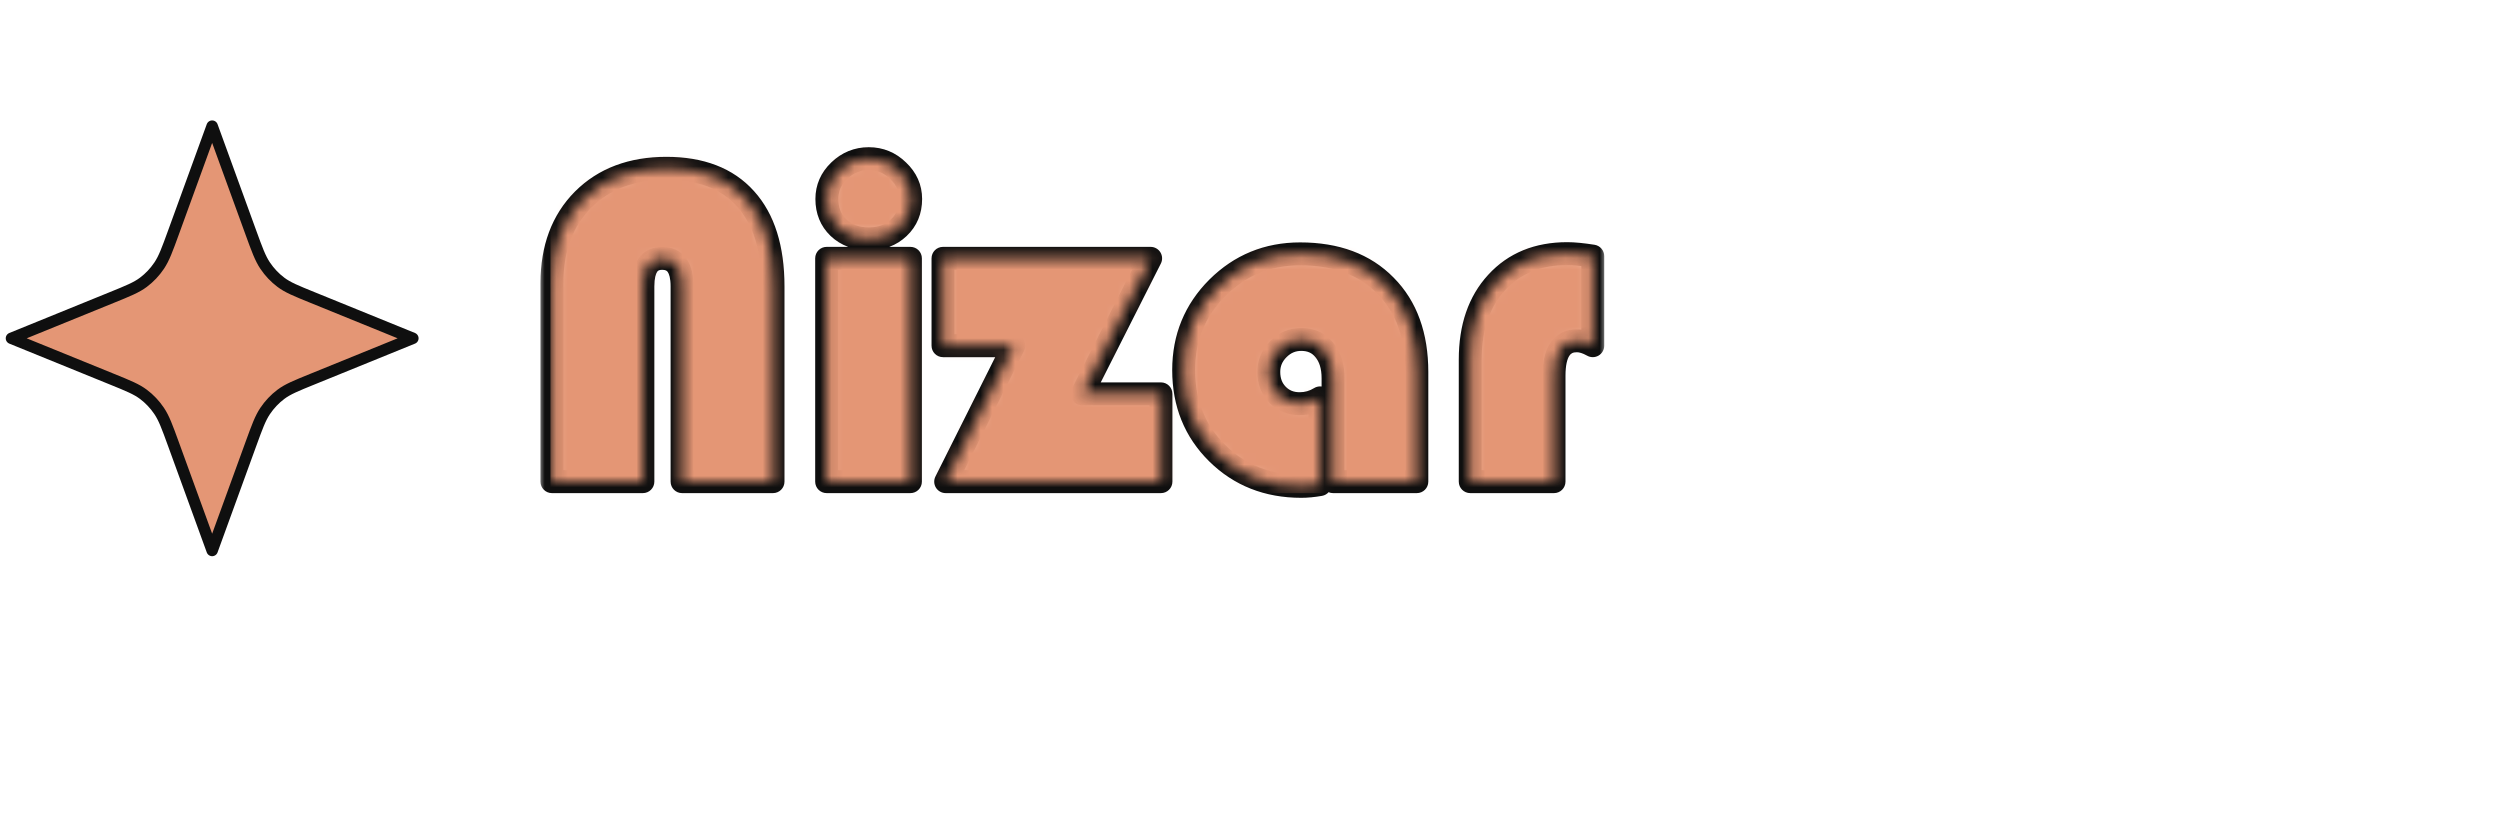 <svg width="218" height="71" viewBox="0 0 218 71" fill="none" xmlns="http://www.w3.org/2000/svg">
<path d="M18.5 11L15.128 20.268C14.58 21.775 14.305 22.529 13.879 23.163C13.501 23.725 13.037 24.216 12.505 24.615C11.906 25.066 11.193 25.356 9.767 25.935L1 29.5L9.767 33.065C11.193 33.644 11.906 33.934 12.505 34.385C13.037 34.784 13.501 35.275 13.879 35.837C14.305 36.471 14.58 37.225 15.128 38.732L18.5 48L21.872 38.732C22.42 37.225 22.695 36.471 23.121 35.837C23.499 35.275 23.963 34.784 24.494 34.385C25.094 33.934 25.807 33.644 27.233 33.065L36 29.5L27.233 25.935C25.807 25.356 25.094 25.066 24.494 24.615C23.963 24.216 23.499 23.725 23.121 23.163C22.695 22.529 22.42 21.775 21.872 20.268L18.5 11Z" fill="#E49675" stroke="#0F0F0F" stroke-linecap="round" stroke-linejoin="round"/>
<mask id="path-2-outside-1_365_1117" maskUnits="userSpaceOnUse" x="47" y="12" width="93" height="32" fill="black">
<rect fill="white" x="47" y="12" width="93" height="32"/>
<path d="M48.129 42V24.695C48.129 21.662 49.034 19.233 50.844 17.41C52.667 15.587 55.089 14.676 58.109 14.676C61.117 14.676 63.415 15.561 65.004 17.332C66.606 19.103 67.406 21.648 67.406 24.969V42H59.477V24.969C59.477 23.341 58.897 22.527 57.738 22.527C56.618 22.527 56.059 23.341 56.059 24.969V42H48.129ZM79.388 22.527V42H72.084V22.527H79.388ZM75.755 13.836C76.745 13.836 77.598 14.188 78.314 14.891C79.043 15.581 79.408 16.401 79.408 17.352C79.408 18.367 79.063 19.201 78.373 19.852C77.696 20.503 76.823 20.828 75.755 20.828C74.688 20.828 73.809 20.503 73.119 19.852C72.442 19.201 72.103 18.367 72.103 17.352C72.103 16.401 72.461 15.581 73.177 14.891C73.906 14.188 74.766 13.836 75.755 13.836ZM100.335 22.527L94.359 34.344H101.234V42H82.464L88.402 30.145H82.23V22.527H100.335ZM115.11 34.695V42.254C114.511 42.358 113.964 42.41 113.47 42.41C110.54 42.41 108.098 41.447 106.145 39.52C104.192 37.592 103.216 35.177 103.216 32.273C103.216 29.448 104.199 27.052 106.165 25.086C108.144 23.12 110.546 22.137 113.372 22.137C116.523 22.137 119.003 23.061 120.813 24.91C122.636 26.746 123.548 29.259 123.548 32.449V42H116.243V32.977C116.243 31.948 115.989 31.128 115.481 30.516C114.986 29.904 114.316 29.598 113.47 29.598C112.701 29.598 112.037 29.878 111.477 30.438C110.917 30.997 110.638 31.662 110.638 32.43C110.638 33.237 110.891 33.901 111.399 34.422C111.907 34.943 112.552 35.203 113.333 35.203C113.971 35.203 114.563 35.034 115.11 34.695ZM138.889 22.332V30.145C138.381 29.858 137.919 29.715 137.502 29.715C136.174 29.715 135.51 30.73 135.51 32.762V42H128.205V31.355C128.205 28.543 128.974 26.303 130.51 24.637C132.047 22.957 134.097 22.117 136.662 22.117C137.235 22.117 137.978 22.189 138.889 22.332Z"/>
</mask>
<path d="M48.129 42H47.129C47.129 42.552 47.577 43 48.129 43V42ZM50.844 17.41L50.137 16.703L50.134 16.706L50.844 17.41ZM65.004 17.332L64.26 18L64.262 18.003L65.004 17.332ZM67.406 42V43C67.959 43 68.406 42.552 68.406 42H67.406ZM59.477 42H58.477C58.477 42.552 58.924 43 59.477 43V42ZM56.059 42V43C56.611 43 57.059 42.552 57.059 42H56.059ZM49.129 42V24.695H47.129V42H49.129ZM49.129 24.695C49.129 21.874 49.963 19.717 51.553 18.115L50.134 16.706C48.105 18.749 47.129 21.449 47.129 24.695H49.129ZM51.551 18.117C53.154 16.514 55.305 15.676 58.109 15.676V13.676C54.873 13.676 52.179 14.661 50.137 16.703L51.551 18.117ZM58.109 15.676C60.913 15.676 62.908 16.494 64.26 18L65.748 16.664C63.922 14.629 61.321 13.676 58.109 13.676V15.676ZM64.262 18.003C65.642 19.529 66.406 21.799 66.406 24.969H68.406C68.406 21.498 67.569 18.677 65.746 16.661L64.262 18.003ZM66.406 24.969V42H68.406V24.969H66.406ZM67.406 41H59.477V43H67.406V41ZM60.477 42V24.969H58.477V42H60.477ZM60.477 24.969C60.477 24.067 60.321 23.21 59.857 22.558C59.347 21.842 58.582 21.527 57.738 21.527V23.527C58.054 23.527 58.157 23.619 58.227 23.718C58.342 23.879 58.477 24.243 58.477 24.969H60.477ZM57.738 21.527C56.9 21.527 56.148 21.853 55.655 22.571C55.207 23.221 55.059 24.071 55.059 24.969H57.059C57.059 24.239 57.19 23.868 57.302 23.704C57.368 23.608 57.456 23.527 57.738 23.527V21.527ZM55.059 24.969V42H57.059V24.969H55.059ZM56.059 41H48.129V43H56.059V41ZM79.388 22.527H80.388C80.388 21.975 79.941 21.527 79.388 21.527V22.527ZM79.388 42V43C79.941 43 80.388 42.552 80.388 42H79.388ZM72.084 42H71.084C71.084 42.552 71.531 43 72.084 43V42ZM72.084 22.527V21.527C71.531 21.527 71.084 21.975 71.084 22.527H72.084ZM78.314 14.891L77.614 15.604C77.618 15.608 77.622 15.613 77.627 15.617L78.314 14.891ZM78.373 19.852L77.686 19.124L77.68 19.131L78.373 19.852ZM73.119 19.852L72.426 20.572L72.433 20.579L73.119 19.852ZM73.177 14.891L73.871 15.611L73.871 15.611L73.177 14.891ZM78.388 22.527V42H80.388V22.527H78.388ZM79.388 41H72.084V43H79.388V41ZM73.084 42V22.527H71.084V42H73.084ZM72.084 23.527H79.388V21.527H72.084V23.527ZM75.755 14.836C76.479 14.836 77.081 15.082 77.614 15.604L79.015 14.177C78.115 13.293 77.011 12.836 75.755 12.836V14.836ZM77.627 15.617C78.169 16.13 78.408 16.693 78.408 17.352H80.408C80.408 16.109 79.918 15.031 79.001 14.164L77.627 15.617ZM78.408 17.352C78.408 18.114 78.161 18.676 77.686 19.124L79.059 20.579C79.965 19.725 80.408 18.621 80.408 17.352H78.408ZM77.68 19.131C77.215 19.578 76.603 19.828 75.755 19.828V21.828C77.043 21.828 78.177 21.427 79.066 20.572L77.68 19.131ZM75.755 19.828C74.908 19.828 74.286 19.578 73.805 19.124L72.433 20.579C73.332 21.427 74.467 21.828 75.755 21.828V19.828ZM73.812 19.131C73.348 18.685 73.103 18.12 73.103 17.352H71.103C71.103 18.615 71.535 19.716 72.426 20.572L73.812 19.131ZM73.103 17.352C73.103 16.686 73.341 16.122 73.871 15.611L72.484 14.171C71.582 15.039 71.103 16.116 71.103 17.352H73.103ZM73.871 15.611C74.419 15.082 75.031 14.836 75.755 14.836V12.836C74.5 12.836 73.394 13.293 72.483 14.171L73.871 15.611ZM100.335 22.527L101.228 22.979C101.384 22.669 101.369 22.299 101.187 22.004C101.005 21.708 100.683 21.527 100.335 21.527V22.527ZM94.359 34.344L93.466 33.892C93.309 34.202 93.325 34.572 93.507 34.867C93.689 35.163 94.011 35.344 94.359 35.344V34.344ZM101.234 34.344H102.234C102.234 33.791 101.786 33.344 101.234 33.344V34.344ZM101.234 42V43C101.786 43 102.234 42.552 102.234 42H101.234ZM82.464 42L81.57 41.552C81.415 41.862 81.431 42.23 81.613 42.526C81.795 42.82 82.117 43 82.464 43V42ZM88.402 30.145L89.296 30.592C89.451 30.282 89.435 29.914 89.252 29.619C89.07 29.324 88.748 29.145 88.402 29.145V30.145ZM82.23 30.145H81.23C81.23 30.697 81.677 31.145 82.23 31.145V30.145ZM82.23 22.527V21.527C81.677 21.527 81.23 21.975 81.23 22.527H82.23ZM99.443 22.076L93.466 33.892L95.251 34.795L101.228 22.979L99.443 22.076ZM94.359 35.344H101.234V33.344H94.359V35.344ZM100.234 34.344V42H102.234V34.344H100.234ZM101.234 41H82.464V43H101.234V41ZM83.358 42.448L89.296 30.592L87.507 29.697L81.57 41.552L83.358 42.448ZM88.402 29.145H82.23V31.145H88.402V29.145ZM83.23 30.145V22.527H81.23V30.145H83.23ZM82.23 23.527H100.335V21.527H82.23V23.527ZM115.11 34.695H116.11C116.11 34.333 115.914 33.998 115.597 33.822C115.28 33.645 114.892 33.654 114.584 33.845L115.11 34.695ZM115.11 42.254L115.281 43.239C115.76 43.156 116.11 42.74 116.11 42.254H115.11ZM106.165 25.086L105.46 24.377L105.458 24.379L106.165 25.086ZM120.813 24.91L120.099 25.61L120.104 25.615L120.813 24.91ZM123.548 42V43C124.1 43 124.548 42.552 124.548 42H123.548ZM116.243 42H115.243C115.243 42.552 115.691 43 116.243 43V42ZM115.481 30.516L114.704 31.144L114.712 31.154L115.481 30.516ZM114.11 34.695V42.254H116.11V34.695H114.11ZM114.939 41.269C114.384 41.365 113.896 41.41 113.47 41.41V43.41C114.033 43.41 114.638 43.351 115.281 43.239L114.939 41.269ZM113.47 41.41C110.783 41.41 108.6 40.537 106.848 38.808L105.443 40.231C107.597 42.356 110.297 43.41 113.47 43.41V41.41ZM106.848 38.808C105.097 37.08 104.216 34.927 104.216 32.273H102.216C102.216 35.427 103.287 38.105 105.443 40.231L106.848 38.808ZM104.216 32.273C104.216 29.708 105.097 27.568 106.872 25.793L105.458 24.379C103.301 26.536 102.216 29.188 102.216 32.273H104.216ZM106.87 25.795C108.659 24.018 110.807 23.137 113.372 23.137V21.137C110.286 21.137 107.629 22.222 105.46 24.377L106.87 25.795ZM113.372 23.137C116.317 23.137 118.517 23.994 120.099 25.61L121.528 24.211C119.49 22.129 116.729 21.137 113.372 21.137V23.137ZM120.104 25.615C121.699 27.222 122.548 29.458 122.548 32.449H124.548C124.548 29.06 123.573 26.27 121.523 24.206L120.104 25.615ZM122.548 32.449V42H124.548V32.449H122.548ZM123.548 41H116.243V43H123.548V41ZM117.243 42V32.977H115.243V42H117.243ZM117.243 32.977C117.243 31.784 116.947 30.716 116.251 29.877L114.712 31.154C115.031 31.54 115.243 32.112 115.243 32.977H117.243ZM116.259 29.887C115.558 29.02 114.592 28.598 113.47 28.598V30.598C114.04 30.598 114.415 30.787 114.704 31.144L116.259 29.887ZM113.47 28.598C112.427 28.598 111.511 28.989 110.77 29.73L112.184 31.145C112.563 30.766 112.975 30.598 113.47 30.598V28.598ZM110.77 29.73C110.029 30.471 109.638 31.387 109.638 32.43H111.638C111.638 31.936 111.806 31.523 112.184 31.145L110.77 29.73ZM109.638 32.43C109.638 33.467 109.973 34.391 110.683 35.12L112.115 33.724C111.81 33.411 111.638 33.007 111.638 32.43H109.638ZM110.683 35.12C111.394 35.849 112.304 36.203 113.333 36.203V34.203C112.799 34.203 112.42 34.036 112.115 33.724L110.683 35.12ZM113.333 36.203C114.158 36.203 114.933 35.981 115.637 35.546L114.584 33.845C114.194 34.087 113.783 34.203 113.333 34.203V36.203ZM138.889 22.332H139.889C139.889 21.84 139.531 21.421 139.044 21.344L138.889 22.332ZM138.889 30.145L138.398 31.015C138.707 31.19 139.086 31.187 139.393 31.008C139.7 30.829 139.889 30.5 139.889 30.145H138.889ZM135.51 42V43C136.062 43 136.51 42.552 136.51 42H135.51ZM128.205 42H127.205C127.205 42.552 127.653 43 128.205 43V42ZM130.51 24.637L131.245 25.314L131.248 25.312L130.51 24.637ZM137.889 22.332V30.145H139.889V22.332H137.889ZM139.38 29.274C138.779 28.934 138.146 28.715 137.502 28.715V30.715C137.692 30.715 137.983 30.782 138.398 31.015L139.38 29.274ZM137.502 28.715C136.539 28.715 135.708 29.109 135.171 29.929C134.683 30.676 134.51 31.669 134.51 32.762H136.51C136.51 31.823 136.669 31.293 136.845 31.024C136.973 30.829 137.138 30.715 137.502 30.715V28.715ZM134.51 32.762V42H136.51V32.762H134.51ZM135.51 41H128.205V43H135.51V41ZM129.205 42V31.355H127.205V42H129.205ZM129.205 31.355C129.205 28.731 129.918 26.755 131.245 25.314L129.775 23.959C128.03 25.852 127.205 28.355 127.205 31.355H129.205ZM131.248 25.312C132.57 23.866 134.339 23.117 136.662 23.117V21.117C133.856 21.117 131.523 22.048 129.772 23.962L131.248 25.312ZM136.662 23.117C137.162 23.117 137.847 23.18 138.734 23.32L139.044 21.344C138.108 21.197 137.309 21.117 136.662 21.117V23.117Z" fill="#0F0F0F" mask="url(#path-2-outside-1_365_1117)"/>
<mask id="mask0_365_1117" style="mask-type:alpha" maskUnits="userSpaceOnUse" x="48" y="13" width="91" height="30">
<path d="M48.129 42V24.695C48.129 21.662 49.034 19.233 50.844 17.41C52.667 15.587 55.089 14.676 58.109 14.676C61.117 14.676 63.415 15.561 65.004 17.332C66.606 19.103 67.406 21.648 67.406 24.969V42H59.477V24.969C59.477 23.341 58.897 22.527 57.738 22.527C56.618 22.527 56.059 23.341 56.059 24.969V42H48.129ZM79.388 22.527V42H72.084V22.527H79.388ZM75.755 13.836C76.745 13.836 77.598 14.188 78.314 14.891C79.043 15.581 79.408 16.401 79.408 17.352C79.408 18.367 79.063 19.201 78.373 19.852C77.696 20.503 76.823 20.828 75.755 20.828C74.688 20.828 73.809 20.503 73.119 19.852C72.442 19.201 72.103 18.367 72.103 17.352C72.103 16.401 72.461 15.581 73.177 14.891C73.906 14.188 74.766 13.836 75.755 13.836ZM100.335 22.527L94.359 34.344H101.234V42H82.464L88.402 30.145H82.23V22.527H100.335ZM115.11 34.695V42.254C114.511 42.358 113.964 42.41 113.47 42.41C110.54 42.41 108.098 41.447 106.145 39.52C104.192 37.592 103.216 35.177 103.216 32.273C103.216 29.448 104.199 27.052 106.165 25.086C108.144 23.12 110.546 22.137 113.372 22.137C116.523 22.137 119.003 23.061 120.813 24.91C122.636 26.746 123.548 29.259 123.548 32.449V42H116.243V32.977C116.243 31.948 115.989 31.128 115.481 30.516C114.986 29.904 114.316 29.598 113.47 29.598C112.701 29.598 112.037 29.878 111.477 30.438C110.917 30.997 110.638 31.662 110.638 32.43C110.638 33.237 110.891 33.901 111.399 34.422C111.907 34.943 112.552 35.203 113.333 35.203C113.971 35.203 114.563 35.034 115.11 34.695ZM138.889 22.332V30.145C138.381 29.858 137.919 29.715 137.502 29.715C136.174 29.715 135.51 30.73 135.51 32.762V42H128.205V31.355C128.205 28.543 128.974 26.303 130.51 24.637C132.047 22.957 134.097 22.117 136.662 22.117C137.235 22.117 137.978 22.189 138.889 22.332Z" fill="white"/>
</mask>
<g mask="url(#mask0_365_1117)">
<path fill-rule="evenodd" clip-rule="evenodd" d="M48 -40.385L51.917 -31.12C55.833 -21.855 63.667 -3.325 71.5 5.94C79.333 15.205 87.167 15.205 95 -1.009C102.833 -17.222 110.667 -49.65 118.5 -58.915C126.333 -68.18 134.167 -54.282 138.083 -47.334L142 -40.385V43H138.083C134.167 43 126.333 43 118.5 43C110.667 43 102.833 43 95 43C87.167 43 79.333 43 71.5 43C63.667 43 55.833 43 51.917 43H48V-40.385Z" fill="#E49675"/>
</g>
</svg>
